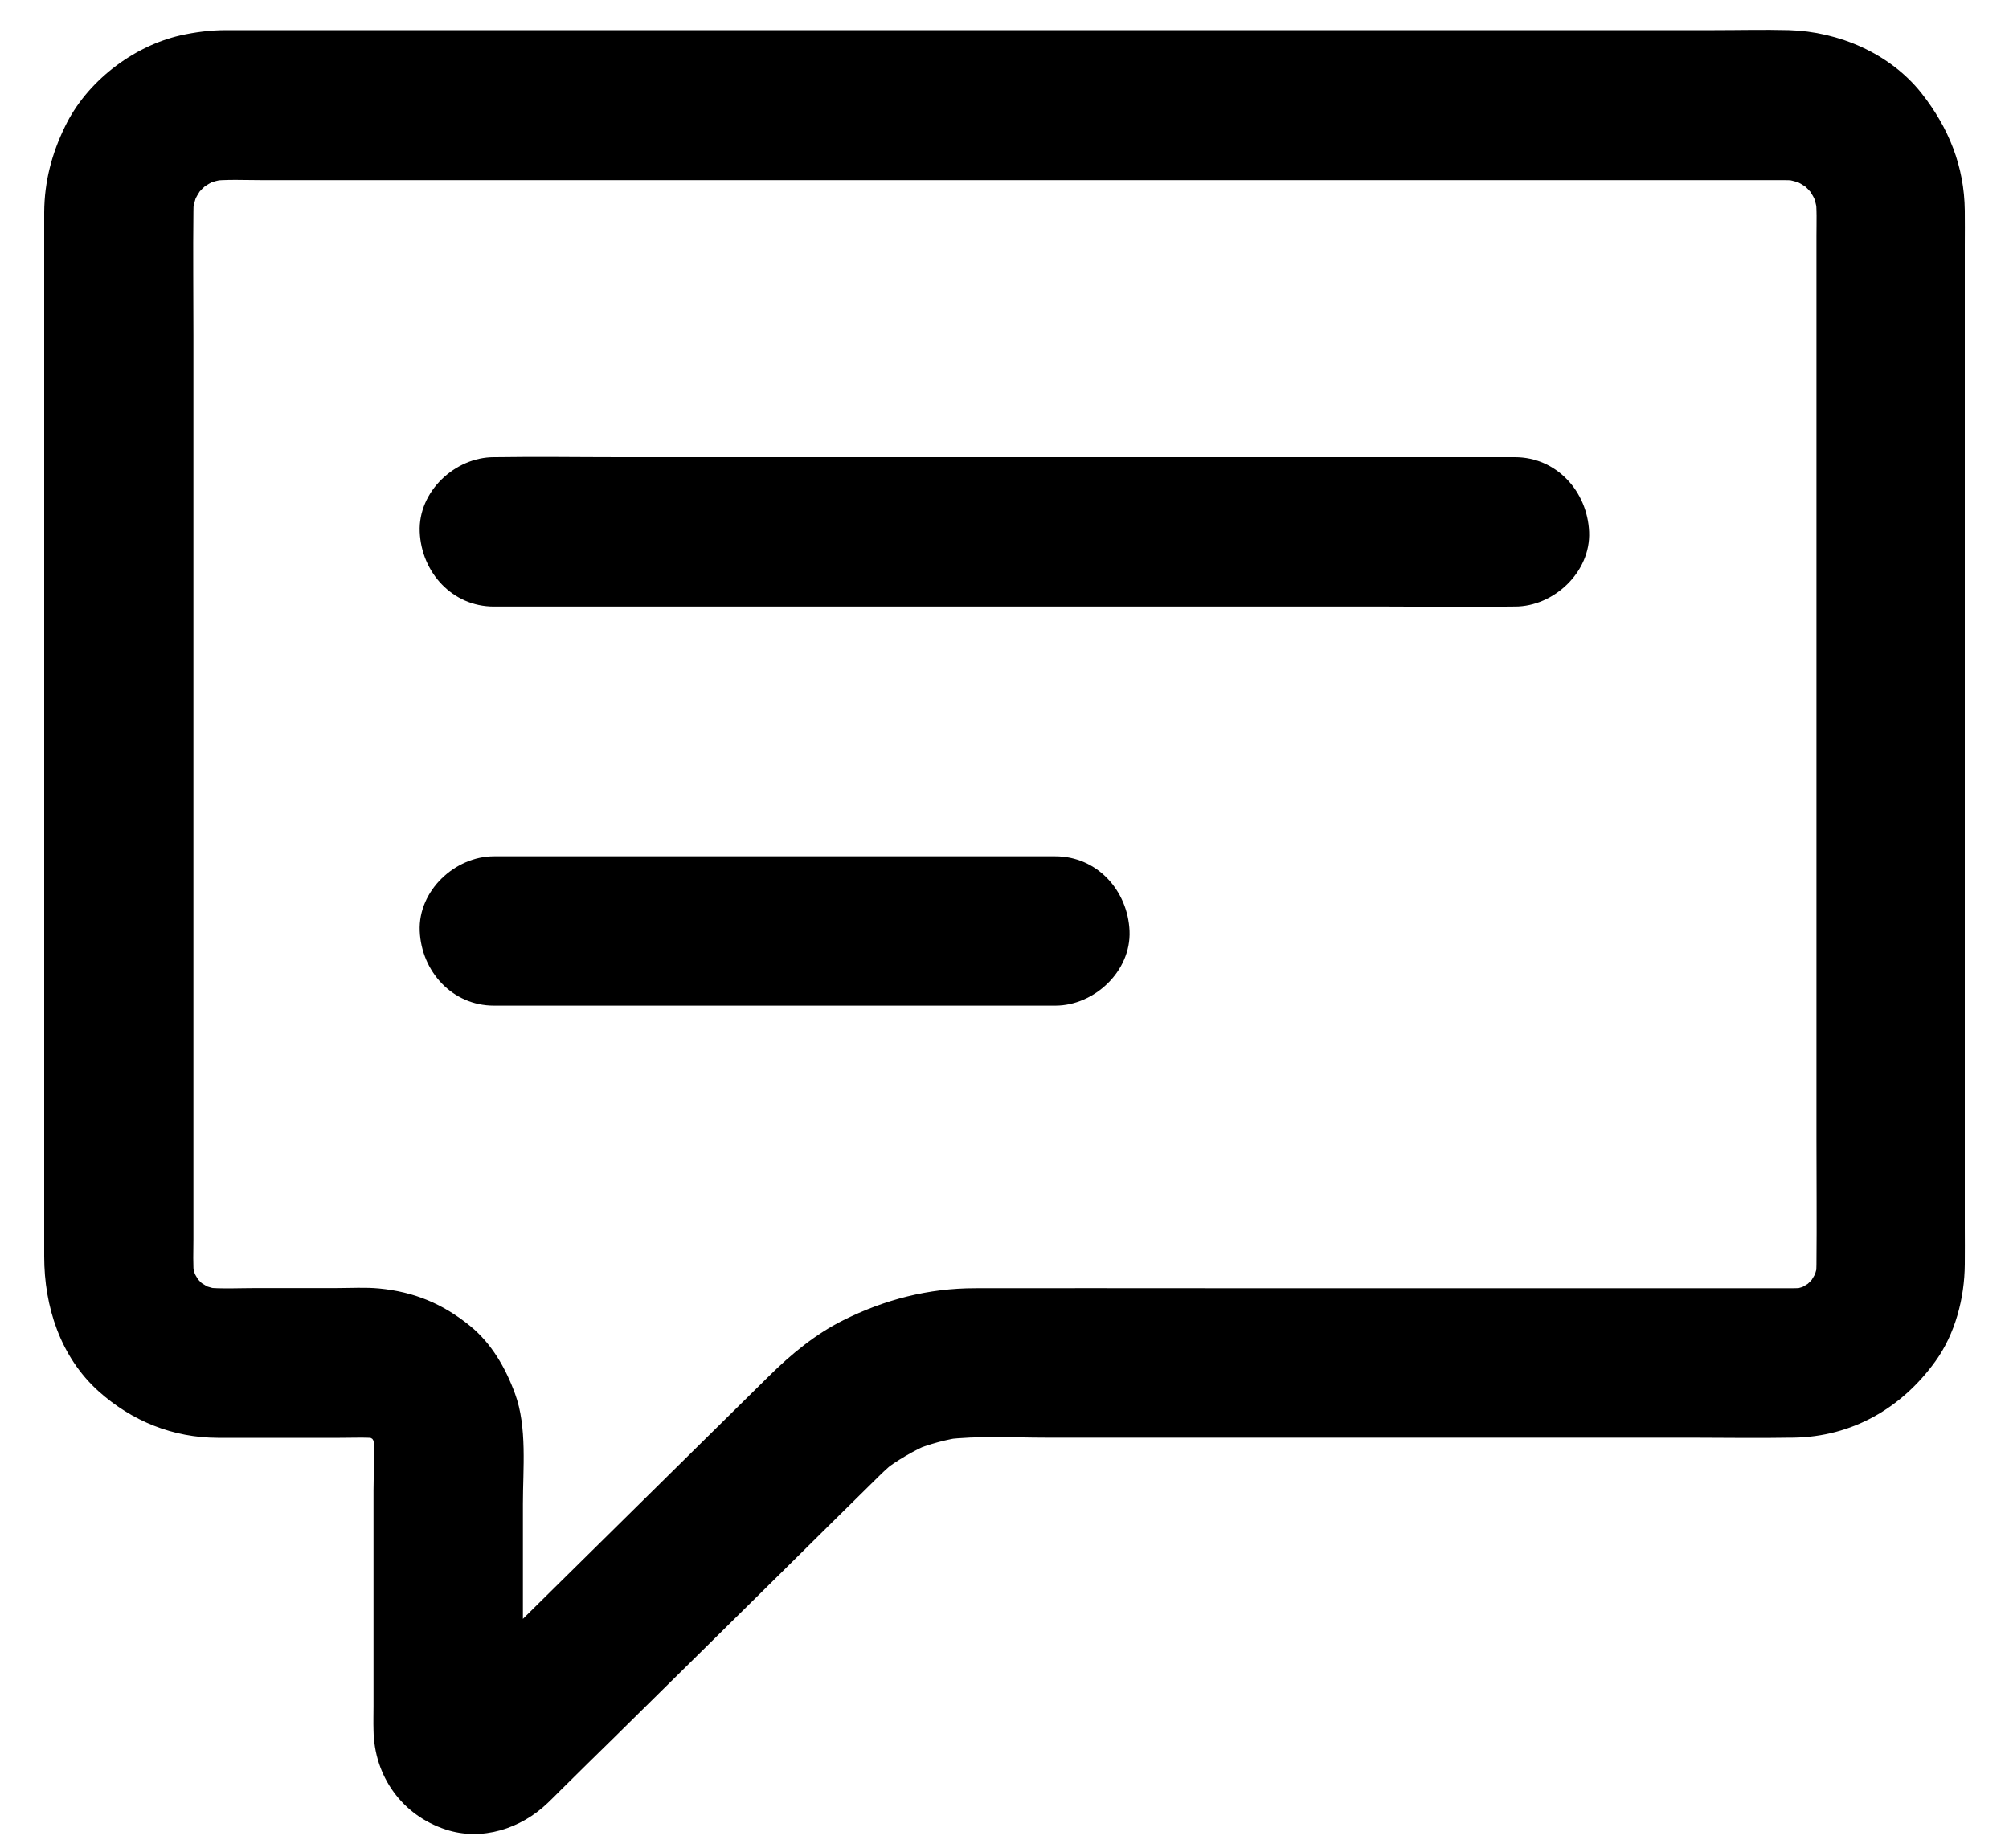 <svg width="25" height="23" viewBox="0 0 25 23" fill="none" xmlns="http://www.w3.org/2000/svg">
<path d="M22.319 16.033C21.475 16.033 20.632 16.033 19.788 16.033C18.198 16.033 16.605 16.033 15.015 16.033C14.056 16.033 13.093 16.031 12.133 16.033C11.556 16.033 11.008 16.174 10.493 16.432C10.148 16.604 9.845 16.854 9.571 17.125C9.178 17.513 8.785 17.901 8.392 18.288C7.445 19.221 6.501 20.156 5.555 21.088C5.529 21.112 5.505 21.139 5.478 21.163C5.542 21.115 5.602 21.067 5.666 21.016C5.639 21.035 5.616 21.051 5.587 21.064C5.66 21.032 5.734 21 5.808 20.971C5.779 20.982 5.753 20.99 5.724 20.995C5.805 20.985 5.887 20.974 5.969 20.961C5.94 20.963 5.913 20.963 5.884 20.961C5.966 20.971 6.048 20.982 6.13 20.995C6.09 20.99 6.058 20.979 6.022 20.963C6.095 20.995 6.169 21.027 6.243 21.056C6.217 21.043 6.196 21.03 6.172 21.011C6.235 21.059 6.296 21.107 6.359 21.157C6.338 21.139 6.32 21.117 6.301 21.096C6.349 21.16 6.396 21.221 6.446 21.285C6.43 21.258 6.417 21.234 6.404 21.208C6.436 21.282 6.467 21.356 6.496 21.431C6.486 21.399 6.48 21.372 6.475 21.34C6.486 21.423 6.496 21.505 6.509 21.587C6.494 21.242 6.507 20.894 6.507 20.546C6.507 19.938 6.507 19.327 6.507 18.719C6.507 18.283 6.562 17.76 6.409 17.346C6.291 17.024 6.117 16.719 5.848 16.501C5.507 16.224 5.151 16.078 4.716 16.036C4.545 16.02 4.366 16.031 4.194 16.031C3.862 16.031 3.527 16.031 3.195 16.031C2.979 16.031 2.757 16.044 2.544 16.023C2.625 16.033 2.707 16.044 2.789 16.057C2.683 16.044 2.581 16.017 2.48 15.977C2.554 16.009 2.628 16.041 2.702 16.07C2.604 16.031 2.517 15.977 2.43 15.916C2.494 15.964 2.554 16.012 2.618 16.062C2.525 15.991 2.446 15.911 2.375 15.818C2.422 15.882 2.47 15.943 2.52 16.007C2.459 15.922 2.407 15.831 2.367 15.733C2.399 15.807 2.43 15.882 2.459 15.956C2.42 15.855 2.393 15.752 2.38 15.646C2.391 15.728 2.401 15.81 2.415 15.893C2.399 15.736 2.407 15.576 2.407 15.422C2.407 15.106 2.407 14.787 2.407 14.471C2.407 13.422 2.407 12.373 2.407 11.324C2.407 10.041 2.407 8.758 2.407 7.475C2.407 6.375 2.407 5.275 2.407 4.178C2.407 3.663 2.401 3.148 2.407 2.632C2.407 2.566 2.412 2.502 2.42 2.436C2.409 2.518 2.399 2.601 2.386 2.683C2.401 2.577 2.43 2.473 2.467 2.372C2.436 2.447 2.404 2.521 2.375 2.595C2.42 2.486 2.478 2.385 2.546 2.292C2.499 2.356 2.451 2.417 2.401 2.481C2.473 2.388 2.554 2.308 2.644 2.237C2.581 2.285 2.52 2.332 2.457 2.383C2.552 2.311 2.649 2.255 2.757 2.21C2.683 2.242 2.61 2.274 2.536 2.303C2.636 2.263 2.739 2.237 2.844 2.221C2.763 2.231 2.681 2.242 2.599 2.255C2.818 2.229 3.045 2.242 3.264 2.242C3.73 2.242 4.197 2.242 4.664 2.242C5.362 2.242 6.061 2.242 6.76 2.242C7.617 2.242 8.474 2.242 9.328 2.242C10.267 2.242 11.208 2.242 12.147 2.242C13.096 2.242 14.045 2.242 14.994 2.242C15.878 2.242 16.761 2.242 17.647 2.242C18.396 2.242 19.142 2.242 19.891 2.242C20.421 2.242 20.951 2.242 21.481 2.242C21.723 2.242 21.963 2.242 22.206 2.242C22.274 2.242 22.343 2.247 22.411 2.255C22.33 2.245 22.248 2.234 22.166 2.221C22.272 2.237 22.375 2.266 22.475 2.303C22.401 2.271 22.327 2.239 22.253 2.21C22.361 2.255 22.462 2.314 22.554 2.383C22.491 2.335 22.43 2.287 22.367 2.237C22.459 2.308 22.538 2.391 22.609 2.481C22.562 2.417 22.514 2.356 22.464 2.292C22.535 2.388 22.591 2.486 22.636 2.595C22.604 2.521 22.572 2.447 22.543 2.372C22.583 2.473 22.609 2.577 22.625 2.683C22.614 2.601 22.604 2.518 22.591 2.436C22.612 2.601 22.604 2.771 22.604 2.935C22.604 3.249 22.604 3.565 22.604 3.878C22.604 4.925 22.604 5.971 22.604 7.018C22.604 8.301 22.604 9.584 22.604 10.867C22.604 11.969 22.604 13.072 22.604 14.171C22.604 14.692 22.609 15.213 22.604 15.736C22.604 15.789 22.601 15.842 22.596 15.898C22.607 15.816 22.617 15.733 22.63 15.651C22.617 15.757 22.591 15.861 22.551 15.962C22.583 15.887 22.614 15.813 22.643 15.738C22.604 15.837 22.551 15.924 22.491 16.012C22.538 15.948 22.585 15.887 22.636 15.823C22.564 15.916 22.485 15.996 22.393 16.068C22.456 16.02 22.517 15.972 22.58 15.922C22.496 15.983 22.406 16.036 22.309 16.076C22.382 16.044 22.456 16.012 22.53 15.983C22.43 16.023 22.327 16.049 22.222 16.062C22.303 16.052 22.385 16.041 22.467 16.028C22.417 16.031 22.367 16.033 22.319 16.033C21.837 16.041 21.373 16.456 21.396 16.963C21.417 17.46 21.802 17.901 22.319 17.893C23.044 17.882 23.661 17.529 24.083 16.944C24.331 16.602 24.447 16.155 24.45 15.736C24.452 15.582 24.45 15.428 24.45 15.274C24.45 14.442 24.45 13.608 24.45 12.777C24.45 11.56 24.45 10.344 24.45 9.127C24.45 7.921 24.45 6.712 24.45 5.507C24.45 4.688 24.45 3.87 24.45 3.052C24.45 2.909 24.452 2.765 24.45 2.622C24.444 2.069 24.249 1.589 23.912 1.161C23.519 0.664 22.881 0.393 22.261 0.375C21.953 0.367 21.644 0.375 21.336 0.375C20.547 0.375 19.759 0.375 18.971 0.375C17.868 0.375 16.766 0.375 15.664 0.375C14.412 0.375 13.162 0.375 11.909 0.375C10.689 0.375 9.468 0.375 8.247 0.375C7.224 0.375 6.201 0.375 5.178 0.375C4.524 0.375 3.87 0.375 3.216 0.375C3.082 0.375 2.947 0.375 2.813 0.375C2.623 0.375 2.43 0.399 2.243 0.441C1.65 0.577 1.075 1.02 0.809 1.575C0.643 1.915 0.553 2.261 0.55 2.64C0.55 2.699 0.55 2.757 0.55 2.813C0.55 3.081 0.55 3.35 0.55 3.618C0.55 4.601 0.55 5.584 0.55 6.569C0.55 7.82 0.55 9.069 0.55 10.32C0.55 11.454 0.55 12.591 0.55 13.725C0.55 14.363 0.55 15 0.55 15.637C0.55 16.262 0.751 16.886 1.225 17.314C1.642 17.688 2.151 17.893 2.71 17.895C2.926 17.895 3.14 17.895 3.356 17.895C3.646 17.895 3.939 17.895 4.229 17.895C4.4 17.895 4.574 17.885 4.743 17.906C4.661 17.895 4.579 17.885 4.498 17.871C4.579 17.885 4.656 17.906 4.732 17.938C4.658 17.906 4.585 17.874 4.511 17.845C4.585 17.877 4.653 17.917 4.719 17.964C4.656 17.917 4.595 17.869 4.532 17.818C4.603 17.874 4.666 17.938 4.724 18.012C4.677 17.948 4.629 17.887 4.579 17.824C4.627 17.89 4.666 17.959 4.698 18.033C4.666 17.959 4.635 17.885 4.606 17.81C4.637 17.887 4.658 17.964 4.672 18.047C4.661 17.964 4.65 17.882 4.637 17.8C4.669 18.044 4.648 18.302 4.648 18.549C4.648 19.016 4.648 19.481 4.648 19.949C4.648 20.376 4.648 20.807 4.648 21.234C4.648 21.335 4.645 21.433 4.648 21.534C4.656 22.108 5.004 22.592 5.547 22.77C5.998 22.918 6.483 22.759 6.815 22.44C6.868 22.39 6.918 22.339 6.968 22.289C7.2 22.06 7.43 21.832 7.662 21.606C8.342 20.937 9.02 20.265 9.7 19.595C10.114 19.186 10.528 18.774 10.942 18.368C11.015 18.296 11.092 18.227 11.174 18.164C11.11 18.211 11.05 18.259 10.986 18.31C11.168 18.172 11.364 18.057 11.572 17.967C11.498 17.999 11.424 18.031 11.35 18.06C11.561 17.972 11.777 17.914 12.004 17.882C11.923 17.893 11.841 17.903 11.759 17.917C12.17 17.866 12.598 17.893 13.009 17.893C13.818 17.893 14.628 17.893 15.437 17.893C16.431 17.893 17.425 17.893 18.419 17.893C19.287 17.893 20.154 17.893 21.019 17.893C21.444 17.893 21.868 17.901 22.293 17.893C22.298 17.893 22.306 17.893 22.311 17.893C22.794 17.893 23.255 17.465 23.234 16.963C23.218 16.461 22.836 16.033 22.319 16.033Z" fill="black"/>
<path d="M6.146 12.516C6.934 12.516 7.722 12.516 8.511 12.516C9.763 12.516 11.015 12.516 12.268 12.516C12.555 12.516 12.845 12.516 13.133 12.516C13.615 12.516 14.077 12.089 14.056 11.587C14.035 11.082 13.65 10.657 13.133 10.657C12.344 10.657 11.556 10.657 10.768 10.657C9.515 10.657 8.263 10.657 7.01 10.657C6.723 10.657 6.433 10.657 6.146 10.657C5.663 10.657 5.202 11.085 5.223 11.587C5.244 12.091 5.629 12.516 6.146 12.516Z" fill="black"/>
<path d="M6.146 7.549C6.565 7.549 6.987 7.549 7.406 7.549C8.416 7.549 9.426 7.549 10.435 7.549C11.662 7.549 12.89 7.549 14.116 7.549C15.174 7.549 16.231 7.549 17.288 7.549C17.802 7.549 18.317 7.557 18.831 7.549C18.839 7.549 18.847 7.549 18.852 7.549C19.334 7.549 19.796 7.122 19.775 6.62C19.754 6.115 19.369 5.69 18.852 5.69C18.433 5.69 18.011 5.69 17.591 5.69C16.582 5.69 15.572 5.69 14.562 5.69C13.336 5.69 12.107 5.69 10.881 5.69C9.824 5.69 8.766 5.69 7.709 5.69C7.195 5.69 6.681 5.682 6.167 5.69C6.159 5.69 6.151 5.69 6.146 5.69C5.663 5.69 5.202 6.117 5.223 6.62C5.244 7.124 5.629 7.549 6.146 7.549Z" fill="black"/>
</svg>
